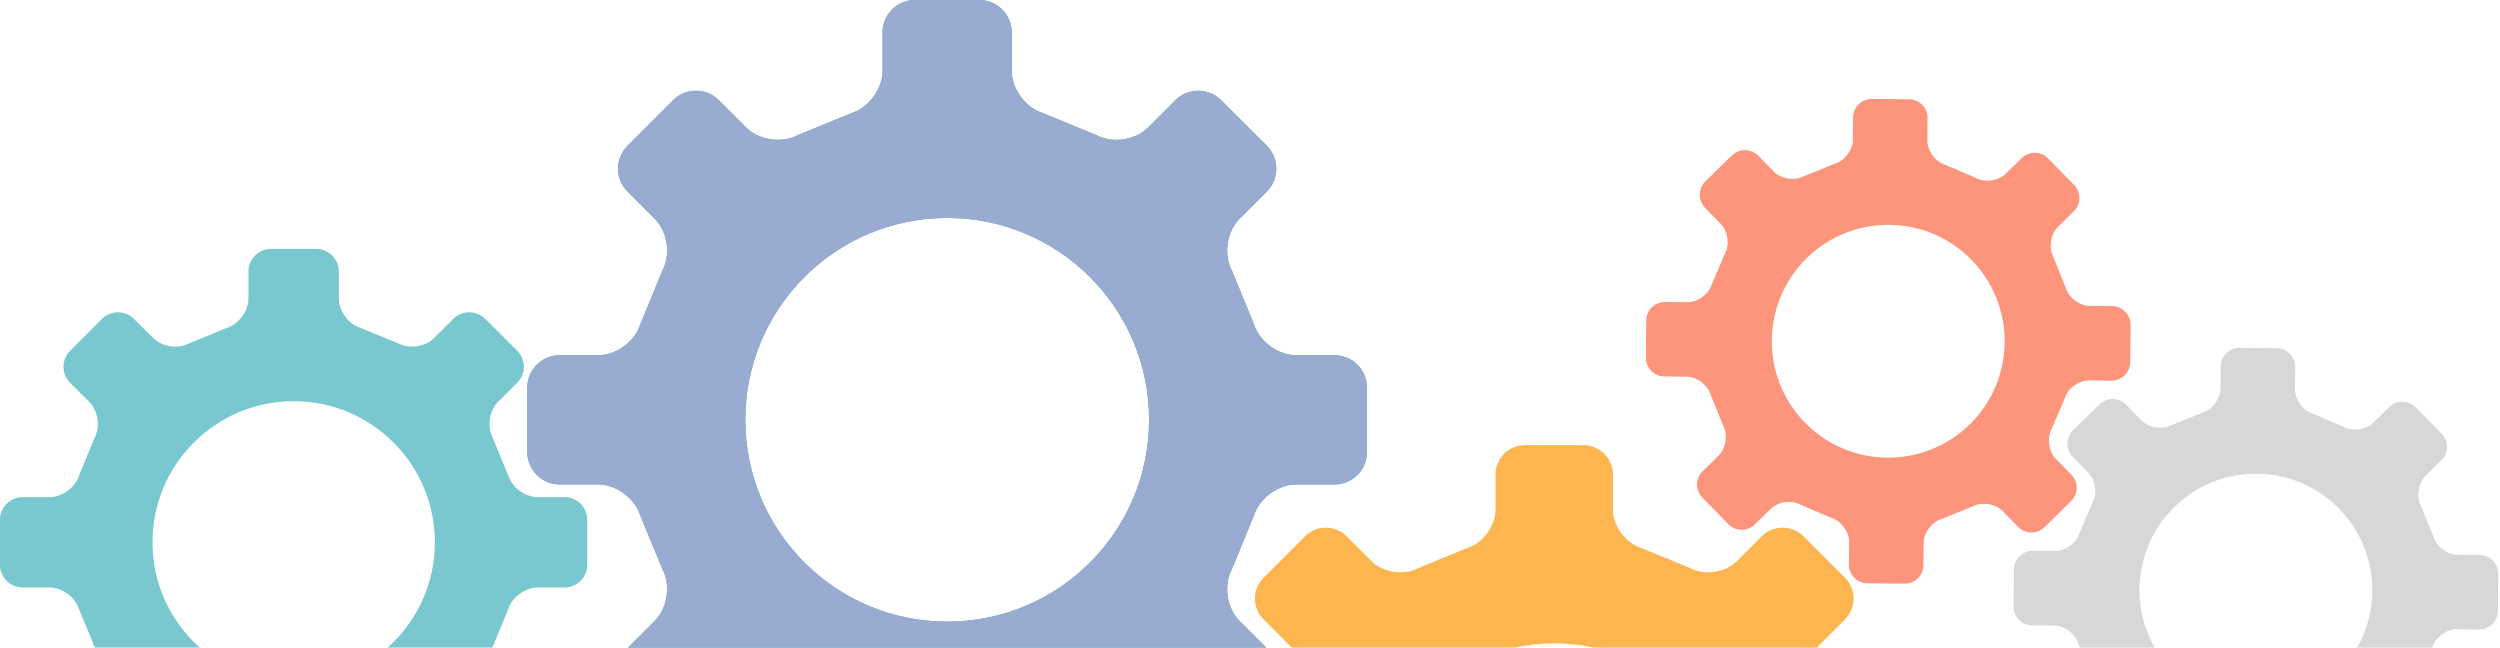 <?xml version="1.0" encoding="UTF-8"?>
<svg width="884px" height="229px" viewBox="0 0 884 229" version="1.1" xmlns="http://www.w3.org/2000/svg" xmlns:xlink="http://www.w3.org/1999/xlink">
    <!-- Generator: Sketch 48.2 (47327) - http://www.bohemiancoding.com/sketch -->
    <title>Group 7</title>
    <desc>Created with Sketch.</desc>
    <defs></defs>
    <g id="2_main_PMP_2_0_dt" stroke="none" stroke-width="1" fill="none" fill-rule="evenodd" transform="translate(-198, -451)">
        <g id="Group-52">
            <g id="Group-7" transform="translate(198, 451)">
                <path d="M153.767,191.746 C153.767,219.303 131.418,241.63 103.854,241.63 C76.275,241.63 53.926,219.303 53.926,191.746 C53.926,164.196 76.275,141.865 103.854,141.865 C131.418,141.865 153.767,164.196 153.767,191.746 M199.677,175.791 L190.087,175.791 C185.69,175.791 181.037,172.363 179.735,168.166 L174.226,154.795 C172.154,150.936 173.002,145.226 176.1,142.122 L182.904,135.334 C186.014,132.222 186.014,127.144 182.904,124.037 L171.588,112.751 C168.49,109.647 163.405,109.647 160.295,112.751 L153.491,119.542 C150.393,122.646 144.672,123.49 140.803,121.412 L127.441,115.922 C123.253,114.62 119.805,109.959 119.805,105.569 L119.805,95.989 C119.805,91.602 116.204,88 111.822,88 L95.853,88 C91.456,88 87.855,91.602 87.855,95.989 L87.855,105.569 C87.855,109.959 84.425,114.62 80.233,115.922 L66.86,121.412 C62.984,123.494 57.282,122.654 54.179,119.542 L47.365,112.751 C44.262,109.647 39.177,109.647 36.071,112.751 L24.782,124.037 C21.664,127.137 21.664,132.222 24.782,135.323 L31.566,142.122 C34.676,145.226 35.532,150.936 33.441,154.795 L27.943,168.174 C26.634,172.37 21.977,175.798 17.587,175.798 L7.994,175.791 C3.601,175.791 0,179.385 0,183.776 L0,199.738 C0,204.125 3.601,207.723 7.994,207.723 L17.587,207.723 C21.977,207.731 26.623,211.165 27.928,215.355 L33.441,228.719 C35.513,232.589 34.669,238.314 31.566,241.403 L24.763,248.195 C21.664,251.302 21.664,256.377 24.763,259.492 L36.071,270.782 C39.177,273.889 44.262,273.889 47.365,270.782 L54.172,263.994 C57.263,260.893 62.973,260.049 66.834,262.135 L80.233,267.64 C84.425,268.942 87.855,273.592 87.855,277.982 L87.855,287.543 C87.855,291.923 91.448,295.521 95.853,295.521 L111.822,295.521 C116.204,295.521 119.805,291.923 119.805,287.543 L119.805,277.982 C119.805,273.592 123.253,268.942 127.441,267.64 L140.825,262.135 C144.698,260.049 150.408,260.893 153.517,263.994 L160.295,270.782 C163.405,273.889 168.49,273.889 171.588,270.782 L182.904,259.492 C186.014,256.377 186.014,251.302 182.904,248.195 L176.1,241.403 C173.002,238.314 172.154,232.589 174.226,228.719 L179.735,215.355 C181.037,211.165 185.709,207.731 190.087,207.731 L199.677,207.731 C204.062,207.731 207.652,204.14 207.652,199.749 L207.652,183.776 C207.652,179.385 204.062,175.791 199.677,175.791" id="Fill-3" fill="#79C8CF"></path>
                <path d="M697.059,91.825 C712.993,108.056 712.744,134.117 696.52,150.043 C680.289,165.973 654.229,165.739 638.296,149.508 C622.369,133.284 622.615,107.219 638.846,91.285 C655.069,75.359 681.133,75.601 697.059,91.825 M714.855,55.905 L709.212,61.444 C706.624,63.983 701.903,64.652 698.71,62.935 L687.739,58.243 C684.289,57.165 681.486,53.313 681.516,49.692 L681.594,41.766 C681.627,38.138 678.691,35.145 675.062,35.112 L661.88,35 C658.259,34.967 655.266,37.907 655.233,41.528 L655.158,49.458 C655.125,53.079 652.244,56.882 648.768,57.894 L637.73,62.377 C634.511,64.031 629.786,63.28 627.251,60.693 L621.708,55.05 C619.176,52.47 614.975,52.425 612.395,54.96 L602.994,64.184 C600.41,66.727 600.373,70.924 602.908,73.508 L608.447,79.151 C610.986,81.739 611.659,86.464 609.945,89.65 L605.25,100.613 C604.172,104.078 600.324,106.881 596.703,106.84 L588.766,106.773 C585.145,106.743 582.157,109.677 582.119,113.298 L582,126.469 C581.96,130.098 584.896,133.09 588.528,133.116 L596.451,133.198 C600.072,133.232 603.878,136.102 604.878,139.581 L609.377,150.638 C611.031,153.868 610.273,158.575 607.689,161.114 L602.038,166.65 C599.454,169.189 599.41,173.382 601.949,175.97 L611.176,185.372 C613.715,187.956 617.912,187.996 620.5,185.457 L626.143,179.914 C628.734,177.383 633.459,176.721 636.645,178.435 L647.619,183.119 C651.073,184.204 653.887,188.063 653.846,191.673 L653.764,199.603 C653.738,203.224 656.675,206.213 660.296,206.257 L673.479,206.373 C677.107,206.406 680.096,203.473 680.126,199.848 L680.207,191.919 C680.237,188.305 683.107,184.509 686.59,183.505 L697.658,179.007 C700.873,177.353 705.583,178.107 708.123,180.695 L713.647,186.323 C716.182,188.907 720.376,188.948 722.967,186.405 L732.365,177.178 C734.945,174.646 734.986,170.449 732.454,167.869 L726.926,162.237 C724.387,159.653 723.725,154.92 725.443,151.734 L730.134,140.76 C731.209,137.291 735.056,134.492 738.677,134.518 L746.592,134.604 C750.22,134.637 753.209,131.696 753.239,128.075 L753.373,114.893 C753.403,111.26 750.466,108.271 746.845,108.238 L738.915,108.167 C735.302,108.141 731.495,105.256 730.476,101.78 L725.993,90.728 C724.339,87.508 725.101,82.783 727.673,80.255 L733.32,74.716 C735.9,72.18 735.941,67.994 733.398,65.407 L724.164,55.998 C721.625,53.414 717.435,53.373 714.855,55.905" id="Fill-6" fill="#FD947C"></path>
                <path d="M827.059,179.822 C842.993,196.054 842.747,222.115 826.52,238.042 C810.289,253.976 784.229,253.738 768.296,237.506 C752.373,221.282 752.615,195.217 768.846,179.283 C785.069,163.356 811.137,163.598 827.059,179.822 M844.855,143.901 L839.216,149.445 C836.624,151.98 831.907,152.649 828.713,150.932 L817.739,146.24 C814.289,145.162 811.49,141.31 811.516,137.693 L811.598,129.763 C811.627,126.134 808.691,123.142 805.066,123.108 L791.88,123 C788.259,122.963 785.27,125.904 785.233,129.525 L785.158,137.455 C785.125,141.076 782.248,144.879 778.768,145.89 L767.73,150.374 C764.515,152.028 759.79,151.277 757.251,148.69 L751.711,143.046 C749.176,140.466 744.975,140.422 742.395,142.957 L732.994,152.185 C730.41,154.724 730.373,158.921 732.912,161.505 L738.447,167.148 C740.986,169.736 741.659,174.461 739.945,177.651 L735.25,188.611 C734.172,192.076 730.328,194.879 726.703,194.838 L718.77,194.771 C715.145,194.741 712.157,197.675 712.119,201.296 L712,214.468 C711.96,218.096 714.896,221.089 718.528,221.115 L726.454,221.197 C730.075,221.23 733.882,224.1 734.882,227.58 L739.38,238.637 C741.031,241.867 740.276,246.578 737.689,249.113 L732.038,254.649 C729.454,257.188 729.414,261.385 731.953,263.969 L741.18,273.375 C743.715,275.955 747.916,275.996 750.5,273.457 L756.147,267.914 C758.734,265.382 763.459,264.72 766.645,266.434 L777.619,271.118 C781.073,272.2 783.887,276.059 783.846,279.673 L783.768,287.603 C783.742,291.224 786.675,294.213 790.3,294.257 L803.482,294.373 C807.107,294.406 810.1,291.473 810.129,287.844 L810.211,279.918 C810.237,276.308 813.111,272.509 816.59,271.509 L827.658,267.007 C830.877,265.348 835.587,266.107 838.126,268.694 L843.651,274.323 C846.186,276.907 850.376,276.948 852.967,274.409 L862.365,265.177 C864.945,262.646 864.986,258.448 862.454,255.868 L856.926,250.236 C854.391,247.652 853.729,242.919 855.443,239.733 L860.134,228.759 C861.212,225.29 865.06,222.49 868.681,222.516 L876.592,222.602 C880.22,222.635 883.213,219.695 883.243,216.074 L883.373,202.891 C883.403,199.258 880.469,196.269 876.845,196.236 L868.915,196.165 C865.302,196.139 861.499,193.254 860.476,189.782 L855.993,178.725 C854.339,175.506 855.101,170.784 857.677,168.253 L863.32,162.713 C865.904,160.178 865.941,155.991 863.402,153.408 L854.168,143.994 C851.629,141.411 847.435,141.37 844.855,143.901" id="Fill-8" fill="#D7D7D7"></path>
                <path d="M406.309,148.434 C406.309,187.867 374.353,219.806 334.935,219.806 C295.504,219.806 263.549,187.867 263.549,148.434 C263.549,109.021 295.504,77.067 334.935,77.067 C374.353,77.067 406.309,109.021 406.309,148.434 M471.953,125.608 L458.238,125.608 C451.953,125.608 445.299,120.703 443.437,114.698 L435.563,95.567 C432.602,90.047 433.81,81.875 438.245,77.436 L447.969,67.72 C452.412,63.27 452.412,56.004 447.969,51.558 L431.792,35.412 C427.361,30.969 420.084,30.969 415.641,35.412 L405.917,45.132 C401.478,49.57 393.302,50.779 387.767,47.806 L368.665,39.947 C362.675,38.086 357.744,31.417 357.744,25.136 L357.744,11.428 C357.744,5.155 352.6,0 346.33,0 L323.495,0 C317.21,0 312.062,5.155 312.062,11.428 L312.062,25.136 C312.062,31.417 307.157,38.086 301.17,39.947 L282.043,47.806 C276.496,50.782 268.342,49.581 263.907,45.132 L254.168,35.412 C249.726,30.969 242.46,30.969 238.017,35.412 L221.878,51.558 C217.416,55.997 217.416,63.27 221.878,67.709 L231.576,77.436 C236.026,81.875 237.245,90.047 234.261,95.567 L226.395,114.709 C224.522,120.714 217.864,125.619 211.583,125.619 L197.871,125.608 C191.59,125.608 186.442,130.747 186.442,137.032 L186.442,159.87 C186.442,166.148 191.59,171.291 197.871,171.291 L211.583,171.291 C217.864,171.306 224.511,176.222 226.372,182.216 L234.261,201.339 C237.219,206.871 236.011,215.061 231.576,219.485 L221.851,229.198 C217.416,233.644 217.416,240.906 221.851,245.363 L238.017,261.513 C242.46,265.959 249.726,265.959 254.168,261.513 L263.896,251.801 C268.316,247.366 276.481,246.161 282.006,249.141 L301.17,257.019 C307.157,258.88 312.062,265.538 312.062,271.819 L312.062,285.497 C312.062,291.766 317.198,296.914 323.495,296.914 L346.33,296.914 C352.6,296.914 357.744,291.766 357.744,285.497 L357.744,271.819 C357.744,265.538 362.675,258.88 368.665,257.019 L387.804,249.141 C393.336,246.161 401.504,247.366 405.951,251.801 L415.641,261.513 C420.084,265.959 427.361,265.959 431.792,261.513 L447.969,245.363 C452.412,240.906 452.412,233.644 447.969,229.198 L438.245,219.485 C433.81,215.061 432.602,206.871 435.563,201.339 L443.437,182.216 C445.299,176.222 451.979,171.306 458.238,171.306 L471.953,171.306 C478.22,171.306 483.356,166.17 483.356,159.889 L483.356,137.032 C483.356,130.747 478.22,125.608 471.953,125.608" id="Fill-10" fill="#49AABF"></path>
                <path d="M406.309,148.434 C406.309,187.867 374.353,219.806 334.935,219.806 C295.504,219.806 263.549,187.867 263.549,148.434 C263.549,109.021 295.504,77.067 334.935,77.067 C374.353,77.067 406.309,109.021 406.309,148.434 Z M471.953,125.608 L458.238,125.608 C451.953,125.608 445.299,120.703 443.437,114.698 L435.563,95.567 C432.602,90.047 433.81,81.875 438.245,77.436 L447.969,67.72 C452.412,63.27 452.412,56.004 447.969,51.558 L431.792,35.412 C427.361,30.969 420.084,30.969 415.641,35.412 L405.917,45.132 C401.478,49.57 393.302,50.779 387.767,47.806 L368.665,39.947 C362.675,38.086 357.744,31.417 357.744,25.136 L357.744,11.428 C357.744,5.155 352.6,0 346.33,0 L323.495,0 C317.21,0 312.062,5.155 312.062,11.428 L312.062,25.136 C312.062,31.417 307.157,38.086 301.17,39.947 L282.043,47.806 C276.496,50.782 268.342,49.581 263.907,45.132 L254.168,35.412 C249.726,30.969 242.46,30.969 238.017,35.412 L221.878,51.558 C217.416,55.997 217.416,63.27 221.878,67.709 L231.576,77.436 C236.026,81.875 237.245,90.047 234.261,95.567 L226.395,114.709 C224.522,120.714 217.864,125.619 211.583,125.619 L197.871,125.608 C191.59,125.608 186.442,130.747 186.442,137.032 L186.442,159.87 C186.442,166.148 191.59,171.291 197.871,171.291 L211.583,171.291 C217.864,171.306 224.511,176.222 226.372,182.216 L234.261,201.339 C237.219,206.871 236.011,215.061 231.576,219.485 L221.851,229.198 C217.416,233.644 217.416,240.906 221.851,245.363 L238.017,261.513 C242.46,265.959 249.726,265.959 254.168,261.513 L263.896,251.801 C268.316,247.366 276.481,246.161 282.006,249.141 L301.17,257.019 C307.157,258.88 312.062,265.538 312.062,271.819 L312.062,285.497 C312.062,291.766 317.198,296.914 323.495,296.914 L346.33,296.914 C352.6,296.914 357.744,291.766 357.744,285.497 L357.744,271.819 C357.744,265.538 362.675,258.88 368.665,257.019 L387.804,249.141 C393.336,246.161 401.504,247.366 405.951,251.801 L415.641,261.513 C420.084,265.959 427.361,265.959 431.792,261.513 L447.969,245.363 C452.412,240.906 452.412,233.644 447.969,229.198 L438.245,219.485 C433.81,215.061 432.602,206.871 435.563,201.339 L443.437,182.216 C445.299,176.222 451.979,171.306 458.238,171.306 L471.953,171.306 C478.22,171.306 483.356,166.17 483.356,159.889 L483.356,137.032 C483.356,130.747 478.22,125.608 471.953,125.608 Z" id="Stroke-12" fill="#9AABD1"></path>
                <path d="M614.514,292.397 C614.514,328.256 585.452,357.298 549.607,357.298 C513.747,357.298 484.685,328.256 484.685,292.397 C484.685,256.553 513.747,227.495 549.607,227.495 C585.452,227.495 614.514,256.553 614.514,292.397 M674.206,271.636 L661.741,271.636 C656.022,271.636 649.971,267.176 648.279,261.719 L641.114,244.319 C638.425,239.299 639.523,231.866 643.553,227.828 L652.403,218.994 C656.444,214.949 656.444,208.341 652.403,204.295 L637.689,189.612 C633.658,185.574 627.043,185.574 622.997,189.612 L614.155,198.45 C610.121,202.487 602.684,203.586 597.652,200.885 L580.283,193.736 C574.833,192.043 570.35,185.981 570.35,180.266 L570.35,167.805 C570.35,162.097 565.669,157.409 559.965,157.409 L539.2,157.409 C533.489,157.409 528.808,162.097 528.808,167.805 L528.808,180.266 C528.808,185.981 524.344,192.043 518.898,193.736 L501.506,200.885 C496.459,203.593 489.045,202.499 485.014,198.45 L476.157,189.612 C472.116,185.574 465.511,185.574 461.47,189.612 L446.793,204.295 C442.736,208.333 442.736,214.949 446.793,218.986 L455.612,227.828 C459.654,231.866 460.767,239.299 458.052,244.319 L450.898,261.73 C449.195,267.187 443.144,271.647 437.432,271.647 L424.959,271.636 C419.248,271.636 414.567,276.313 414.567,282.028 L414.567,302.796 C414.567,308.504 419.248,313.184 424.959,313.184 L437.432,313.184 C443.144,313.195 449.184,317.666 450.876,323.116 L458.052,340.504 C460.745,345.539 459.647,352.988 455.612,357.007 L446.767,365.845 C442.736,369.886 442.736,376.49 446.767,380.543 L461.47,395.234 C465.511,399.276 472.116,399.276 476.157,395.234 L485.003,386.4 C489.022,382.366 496.452,381.268 501.472,383.983 L518.898,391.144 C524.344,392.836 528.808,398.891 528.808,404.606 L528.808,417.041 C528.808,422.741 533.478,427.422 539.2,427.422 L559.965,427.422 C565.669,427.422 570.35,422.741 570.35,417.041 L570.35,404.606 C570.35,398.891 574.833,392.836 580.283,391.144 L597.686,383.983 C602.718,381.268 610.144,382.366 614.185,386.4 L622.997,395.234 C627.043,399.276 633.658,399.276 637.689,395.234 L652.403,380.543 C656.444,376.49 656.444,369.886 652.403,365.845 L643.553,357.007 C639.523,352.988 638.425,345.539 641.114,340.504 L648.279,323.116 C649.971,317.666 656.048,313.195 661.741,313.195 L674.206,313.195 C679.914,313.195 684.58,308.526 684.58,302.815 L684.58,282.028 C684.58,276.313 679.914,271.636 674.206,271.636" id="Fill-14" fill="#FDB54F"></path>
            </g>
        </g>
    </g>
</svg>